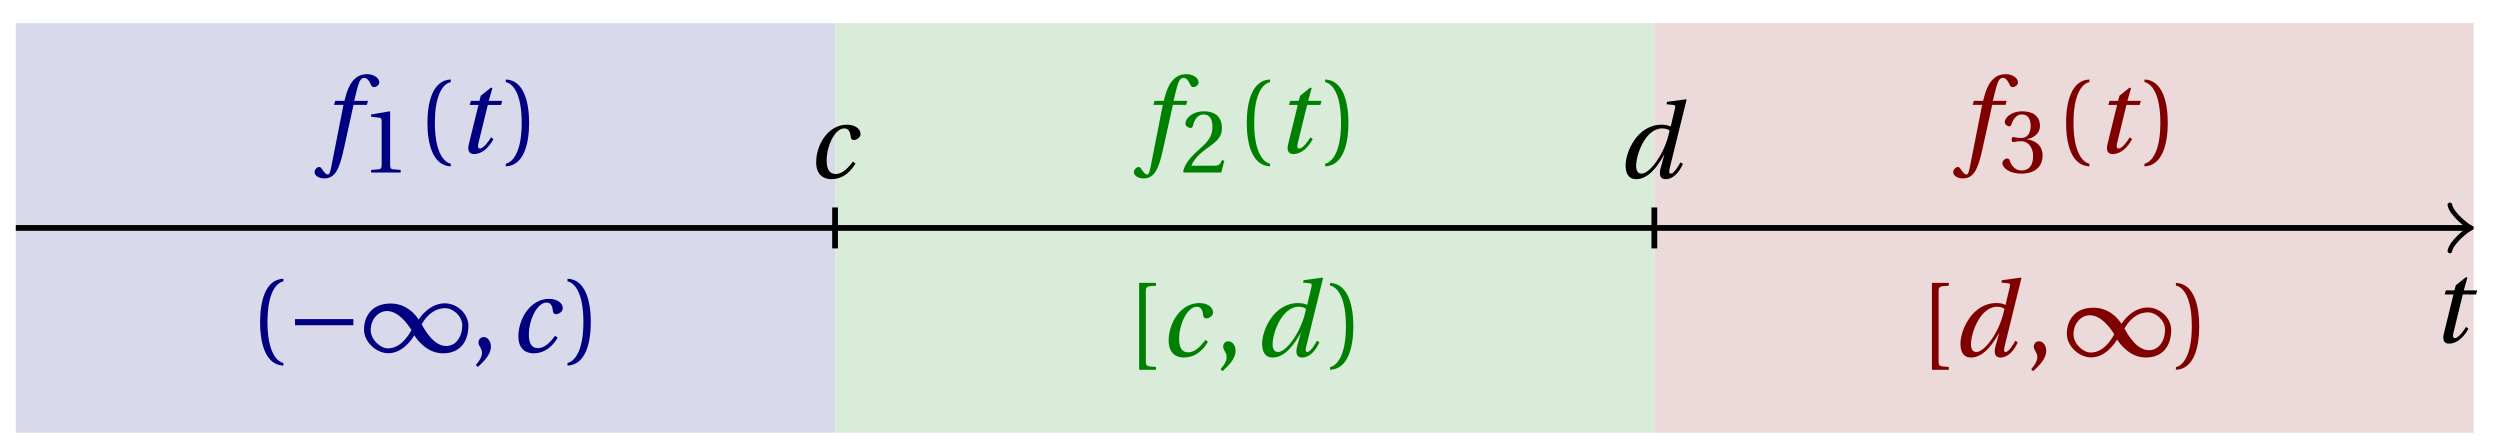 <svg xmlns="http://www.w3.org/2000/svg" xmlns:xlink="http://www.w3.org/1999/xlink" version="1.1" width="173" height="31" viewBox="0 0 173 31">
<defs>
<path id="font_1_4" d="M.428 .452 .439 .49H.312L.346 .609 .334 .616 .237 .539 .224 .49H.143L.132 .452H.215L.125 .086C.11 .029 .122-.012 .172-.012 .252-.012 .316 .054 .356 .129L.334 .146C.311 .107 .26 .04 .229 .04 .208 .04 .208 .063 .214 .088L.303 .452H.428Z"/>
<path id="font_1_1" d="M.428 .154C.394 .108 .335 .037 .268 .037 .195 .037 .18 .097 .18 .168 .18 .298 .255 .467 .347 .467 .379 .467 .401 .447 .407 .387 .409 .369 .418 .357 .436 .357 .46 .357 .5 .38 .5 .413 .5 .464 .446 .502 .371 .502 .193 .502 .081 .312 .081 .148 .081 .026 .154-.012 .224-.012 .298-.012 .383 .02 .452 .135L.428 .154Z"/>
<path id="font_1_2" d="M.171 .112C.171 .22 .258 .467 .418 .467 .449 .467 .475 .458 .487 .447 .472 .37 .439 .276 .388 .193 .34 .115 .274 .04 .221 .04 .189 .04 .171 .067 .171 .112M.464 .718 .458 .695 .518 .689C.542 .687 .544 .68 .536 .648L.498 .487 .496 .485C.477 .495 .446 .502 .412 .502 .179 .502 .072 .241 .072 .12 .072 .055 .091-.012 .172-.012 .287-.012 .376 .111 .435 .218H.437L.404 .099C.384 .028 .399-.013 .45-.012 .523-.012 .579 .056 .613 .132L.589 .146C.571 .111 .527 .04 .499 .04 .479 .04 .481 .063 .489 .095L.647 .737 .642 .742 .464 .718Z"/>
<path id="font_1_3" d="M.432 .49H.302L.33 .603C.349 .679 .368 .707 .396 .707 .423 .707 .441 .685 .463 .637 .468 .627 .475 .62 .49 .62 .51 .62 .539 .639 .539 .664 .539 .707 .485 .742 .425 .742 .36 .742 .318 .715 .285 .673 .254 .634 .234 .58 .22 .527L.21 .49H.123L.112 .452H.201L.085-.137C.073-.199 .063-.205 .053-.205 .042-.205 .027-.197 0-.156-.007-.146-.014-.134-.027-.134-.049-.134-.072-.159-.072-.184-.071-.217-.028-.242 .019-.242 .119-.242 .161-.161 .203 .031L.296 .452H.422L.432 .49Z"/>
<path id="font_2_4" d="M.437 0V.029L.353 .036C.332 .038 .32 .046 .32 .085V.674L.315 .68 .109 .645V.62L.202 .609C.219 .607 .226 .599 .226 .57V.085C.226 .066 .223 .054 .217 .047 .212 .04 .204 .037 .193 .036L.109 .029V0H.437Z"/>
<path id="font_2_1" d="M.175 .282C.175 .568 .262 .654 .325 .667V.692C.15 .685 .105 .468 .105 .282 .105 .096 .15-.121 .325-.128V-.103C.267-.091 .175-.006 .175 .282Z"/>
<path id="font_2_2" d="M.175 .282C.175-.006 .083-.091 .025-.103V-.128C.2-.121 .245 .096 .245 .282 .245 .468 .2 .685 .025 .692V.667C.088 .654 .175 .568 .175 .282Z"/>
<path id="font_3_2" d="M.635 .253V.311H.085V.253H.635Z"/>
<path id="font_3_1" d="M.491 .157C.525 .104 .618-.012 .761-.012 .946-.012 1.001 .129 1.001 .247 1.001 .366 .89 .46 .779 .46 .638 .46 .548 .333 .532 .306H.531C.492 .37 .404 .458 .266 .458 .084 .458 .016 .33 .016 .212 .016 .093 .134-.011 .245-.011 .385-.011 .473 .129 .49 .157L.491 .157M.56 .262C.598 .33 .67 .414 .783 .414 .855 .414 .943 .341 .943 .251 .943 .15 .888 .057 .791 .057 .688 .057 .607 .173 .56 .262V.262M.464 .207C.426 .139 .354 .035 .241 .035 .169 .035 .079 .118 .079 .208 .079 .308 .149 .387 .233 .387 .333 .387 .417 .282 .464 .207Z"/>
<path id="font_2_3" d="M.07-.141C.12-.094 .193-.028 .193 .051 .193 .106 .16 .142 .125 .141 .094 .141 .076 .117 .076 .091 .076 .055 .109 .037 .109-.006 .109-.047 .083-.087 .051-.122L.07-.141Z"/>
<path id="font_2_5" d="M.485 .132 .457 .137C.436 .083 .416 .076 .376 .076H.12C.136 .128 .195 .199 .288 .266 .384 .336 .458 .381 .458 .493 .458 .632 .366 .68 .261 .68 .124 .68 .053 .597 .053 .545 .053 .511 .091 .495 .108 .495 .126 .495 .133 .505 .137 .522 .153 .59 .192 .645 .254 .645 .331 .645 .353 .58 .353 .507 .353 .4 .299 .34 .212 .263 .089 .156 .046 .088 .027 .01L.037 0H.451L.485 .132Z"/>
<path id="font_2_7" d="M.196 .61C.196 .657 .202 .661 .292 .665V.692H.133V-.128H.292V-.101C.202-.097 .196-.093 .196-.046V.61Z"/>
<path id="font_2_6" d="M.13 .366C.13 .349 .135 .338 .148 .338 .16 .338 .187 .348 .235 .348 .32 .348 .368 .271 .368 .184 .368 .065 .309 .023 .238 .023 .172 .023 .129 .073 .11 .129 .104 .148 .094 .157 .08 .157 .062 .157 .027 .138 .027 .102 .027 .059 .096-.012 .237-.012 .382-.012 .473 .061 .473 .189 .473 .323 .358 .363 .303 .368V.372C.357 .381 .444 .421 .444 .52 .444 .631 .357 .68 .25 .68 .118 .68 .053 .604 .053 .561 .053 .53 .088 .513 .102 .513 .115 .513 .123 .52 .127 .533 .149 .601 .187 .645 .243 .645 .322 .645 .341 .575 .341 .519 .341 .459 .32 .384 .235 .384 .187 .384 .16 .394 .148 .394 .135 .394 .13 .384 .13 .366Z"/>
</defs>
<path transform="matrix(1,0,0,-1,1.093,15.773)" d="M0-14.173V14.173H56.694V-14.173ZM56.694 14.173" fill="#d9d9ec"/>
<path transform="matrix(1,0,0,-1,1.093,15.773)" d="M56.694-14.173V14.173H113.387V-14.173ZM113.387 14.173" fill="#d9ecd9"/>
<path transform="matrix(1,0,0,-1,1.093,15.773)" d="M113.387-14.173V14.173H170.081V-14.173ZM170.081 14.173" fill="#ecd9d9"/>
<path transform="matrix(1,0,0,-1,1.093,15.773)" stroke-width=".399" stroke-linecap="butt" stroke-miterlimit="10" stroke-linejoin="miter" fill="none" stroke="#000000" d="M0 0H169.623"/>
<path transform="matrix(1,0,0,-1,170.726,15.773)" stroke-width=".319" stroke-linecap="round" stroke-linejoin="round" fill="none" stroke="#000000" d="M-1.196 1.594C-1.096 .996 0 .1 .299 0 0-.1-1.096-.996-1.196-1.594"/>
<use data-text="t" xlink:href="#font_1_4" transform="matrix(7.333,0,0,-7.333,168.204,23.691)"/>
<path transform="matrix(1,0,0,-1,1.093,15.773)" stroke-width=".399" stroke-linecap="butt" stroke-miterlimit="10" stroke-linejoin="miter" fill="none" stroke="#000000" d="M56.694 1.417V-1.417"/>
<path transform="matrix(1,0,0,-1,1.093,15.773)" stroke-width=".399" stroke-linecap="butt" stroke-miterlimit="10" stroke-linejoin="miter" fill="none" stroke="#000000" d="M113.387 1.417V-1.417"/>
<use data-text="c" xlink:href="#font_1_1" transform="matrix(7.333,0,0,-7.333,55.885,12.31)"/>
<use data-text="d" xlink:href="#font_1_2" transform="matrix(7.333,0,0,-7.333,111.965,12.31)"/>
<use data-text="f" xlink:href="#font_1_3" transform="matrix(7.333,0,0,-7.333,22.294,10.573)" fill="#000080"/>
<use data-text="1" xlink:href="#font_2_4" transform="matrix(6.233,0,0,-6.233,25.003,11.941)" fill="#000080"/>
<use data-text="(" xlink:href="#font_2_1" transform="matrix(7.333,0,0,-7.333,28.809,10.574)" fill="#000080"/>
<use data-text="t" xlink:href="#font_1_4" transform="matrix(7.333,0,0,-7.333,31.534,10.574)" fill="#000080"/>
<use data-text=")" xlink:href="#font_2_2" transform="matrix(7.333,0,0,-7.333,34.818,10.574)" fill="#000080"/>
<use data-text="(" xlink:href="#font_2_1" transform="matrix(7.333,0,0,-7.333,17.227,24.361)" fill="#000080"/>
<use data-text="&#x2212;" xlink:href="#font_3_2" transform="matrix(7.333,0,0,-7.333,19.793,24.362)" fill="#000080"/>
<use data-text="&#x221e;" xlink:href="#font_3_1" transform="matrix(7.333,0,0,-7.333,25.073,24.362)" fill="#000080"/>
<use data-text="," xlink:href="#font_2_3" transform="matrix(7.333,0,0,-7.333,32.554,24.361)" fill="#000080"/>
<use data-text="c" xlink:href="#font_1_1" transform="matrix(7.333,0,0,-7.333,35.278,24.362)" fill="#000080"/>
<use data-text=")" xlink:href="#font_2_2" transform="matrix(7.333,0,0,-7.333,39.088,24.361)" fill="#000080"/>
<use data-text="f" xlink:href="#font_1_3" transform="matrix(7.333,0,0,-7.333,78.992,10.573)" fill="#008000"/>
<use data-text="2" xlink:href="#font_2_5" transform="matrix(6.233,0,0,-6.233,81.701,11.941)" fill="#008000"/>
<use data-text="(" xlink:href="#font_2_1" transform="matrix(7.333,0,0,-7.333,85.506,10.574)" fill="#008000"/>
<use data-text="t" xlink:href="#font_1_4" transform="matrix(7.333,0,0,-7.333,88.231,10.574)" fill="#008000"/>
<use data-text=")" xlink:href="#font_2_2" transform="matrix(7.333,0,0,-7.333,91.515,10.574)" fill="#008000"/>
<use data-text="[" xlink:href="#font_2_7" transform="matrix(7.333,0,0,-7.333,77.854,24.651)" fill="#008000"/>
<use data-text="c" xlink:href="#font_1_1" transform="matrix(7.333,0,0,-7.333,80.276,24.652)" fill="#008000"/>
<use data-text="," xlink:href="#font_2_3" transform="matrix(7.333,0,0,-7.333,84.086,24.651)" fill="#008000"/>
<use data-text="d" xlink:href="#font_1_2" transform="matrix(7.333,0,0,-7.333,86.81,24.652)" fill="#008000"/>
<use data-text=")" xlink:href="#font_2_2" transform="matrix(7.333,0,0,-7.333,91.855,24.651)" fill="#008000"/>
<use data-text="f" xlink:href="#font_1_3" transform="matrix(7.333,0,0,-7.333,135.689,10.573)" fill="#800000"/>
<use data-text="3" xlink:href="#font_2_6" transform="matrix(6.233,0,0,-6.233,138.398,11.941)" fill="#800000"/>
<use data-text="(" xlink:href="#font_2_1" transform="matrix(7.333,0,0,-7.333,142.203,10.574)" fill="#800000"/>
<use data-text="t" xlink:href="#font_1_4" transform="matrix(7.333,0,0,-7.333,144.929,10.574)" fill="#800000"/>
<use data-text=")" xlink:href="#font_2_2" transform="matrix(7.333,0,0,-7.333,148.213,10.574)" fill="#800000"/>
<use data-text="[" xlink:href="#font_2_7" transform="matrix(7.333,0,0,-7.333,132.714,24.651)" fill="#800000"/>
<use data-text="d" xlink:href="#font_1_2" transform="matrix(7.333,0,0,-7.333,135.136,24.652)" fill="#800000"/>
<use data-text="," xlink:href="#font_2_3" transform="matrix(7.333,0,0,-7.333,140.182,24.651)" fill="#800000"/>
<use data-text="&#x221e;" xlink:href="#font_3_1" transform="matrix(7.333,0,0,-7.333,142.907,24.652)" fill="#800000"/>
<use data-text=")" xlink:href="#font_2_2" transform="matrix(7.333,0,0,-7.333,150.39,24.651)" fill="#800000"/>
</svg>
